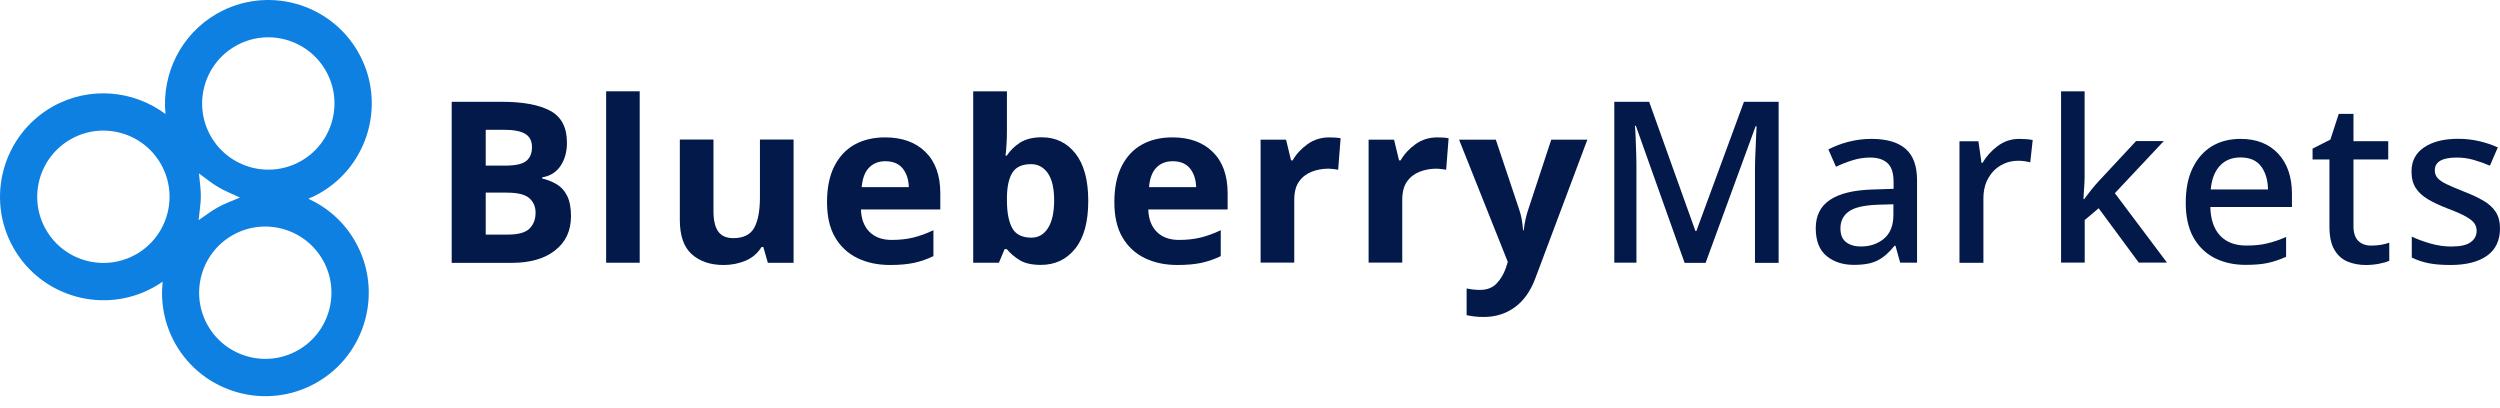 <svg width="190" height="31" viewBox="0 0 190 31" fill="none" xmlns="http://www.w3.org/2000/svg">
<path d="M34.329 7.736H38.132C39.751 7.736 40.983 7.966 41.828 8.424C42.666 8.882 43.088 9.684 43.088 10.845C43.088 11.539 42.923 12.127 42.601 12.607C42.279 13.086 41.813 13.38 41.205 13.48V13.566C41.606 13.659 41.971 13.803 42.307 14.003C42.644 14.204 42.909 14.497 43.102 14.884C43.296 15.271 43.396 15.786 43.396 16.424C43.396 17.534 42.995 18.401 42.186 19.031C41.384 19.661 40.288 19.976 38.906 19.976H34.329V7.736ZM36.915 12.585H38.426C39.178 12.585 39.701 12.47 39.994 12.234C40.288 11.998 40.431 11.647 40.431 11.181C40.431 10.716 40.259 10.379 39.915 10.171C39.572 9.964 39.027 9.863 38.29 9.863H36.915V12.585ZM36.915 14.64V17.828H38.612C39.386 17.828 39.93 17.677 40.238 17.376C40.546 17.076 40.703 16.674 40.703 16.166C40.703 15.708 40.546 15.342 40.231 15.063C39.915 14.784 39.35 14.64 38.526 14.64H36.915Z" fill="#02194A"/>
<path d="M48.617 6.939H46.067V19.967H48.617V6.939Z" fill="#02194A"/>
<path d="M60.312 10.615V19.975H58.357L58.013 18.772H57.877C57.576 19.252 57.168 19.603 56.652 19.818C56.129 20.033 55.578 20.14 54.998 20.14C53.988 20.14 53.186 19.868 52.577 19.323C51.968 18.779 51.667 17.913 51.667 16.709V10.607H54.224V16.072C54.224 16.745 54.346 17.254 54.582 17.59C54.819 17.927 55.206 18.099 55.728 18.099C56.502 18.099 57.039 17.834 57.325 17.304C57.612 16.774 57.755 16.008 57.755 15.012V10.607H60.312V10.615Z" fill="#02194A"/>
<path d="M67.266 10.441C68.555 10.441 69.579 10.807 70.331 11.544C71.083 12.282 71.463 13.328 71.463 14.688V15.92H65.432C65.454 16.637 65.669 17.209 66.077 17.618C66.485 18.026 67.044 18.234 67.767 18.234C68.362 18.234 68.906 18.176 69.407 18.055C69.901 17.933 70.417 17.747 70.94 17.496V19.465C70.474 19.695 69.987 19.859 69.486 19.974C68.985 20.081 68.369 20.139 67.653 20.139C66.714 20.139 65.891 19.967 65.167 19.616C64.444 19.265 63.878 18.742 63.47 18.04C63.054 17.338 62.854 16.443 62.854 15.354C62.854 14.266 63.04 13.364 63.413 12.626C63.785 11.895 64.301 11.344 64.967 10.979C65.618 10.62 66.392 10.441 67.266 10.441ZM67.287 12.253C66.786 12.253 66.371 12.411 66.055 12.733C65.733 13.056 65.547 13.55 65.49 14.223H69.071C69.056 13.664 68.906 13.192 68.619 12.819C68.326 12.447 67.882 12.253 67.287 12.253Z" fill="#02194A"/>
<path d="M76.527 6.939V9.976C76.527 10.327 76.513 10.678 76.491 11.022C76.47 11.366 76.448 11.631 76.419 11.824H76.52C76.77 11.437 77.107 11.108 77.53 10.836C77.952 10.571 78.504 10.434 79.177 10.434C80.23 10.434 81.082 10.843 81.727 11.659C82.378 12.476 82.708 13.679 82.708 15.269C82.708 16.866 82.378 18.076 81.712 18.9C81.053 19.724 80.18 20.132 79.105 20.132C78.418 20.132 77.88 20.01 77.487 19.767C77.093 19.523 76.77 19.244 76.52 18.936H76.348L75.918 19.967H73.963V6.939H76.527ZM78.36 12.476C77.701 12.476 77.229 12.683 76.957 13.099C76.684 13.514 76.541 14.144 76.527 14.975V15.247C76.527 16.15 76.663 16.845 76.928 17.331C77.193 17.819 77.687 18.062 78.396 18.062C78.919 18.062 79.341 17.819 79.65 17.331C79.957 16.845 80.115 16.143 80.115 15.233C80.115 14.316 79.957 13.629 79.642 13.17C79.32 12.712 78.897 12.476 78.36 12.476Z" fill="#02194A"/>
<path d="M89.103 10.441C90.392 10.441 91.416 10.807 92.168 11.544C92.92 12.282 93.3 13.328 93.3 14.688V15.92H87.269C87.291 16.637 87.506 17.209 87.914 17.618C88.322 18.026 88.881 18.234 89.604 18.234C90.198 18.234 90.743 18.176 91.244 18.055C91.738 17.933 92.254 17.747 92.777 17.496V19.465C92.311 19.695 91.824 19.859 91.323 19.974C90.822 20.081 90.206 20.139 89.489 20.139C88.551 20.139 87.728 19.967 87.004 19.616C86.281 19.265 85.715 18.742 85.307 18.04C84.891 17.338 84.691 16.443 84.691 15.354C84.691 14.266 84.877 13.364 85.25 12.626C85.622 11.895 86.138 11.344 86.804 10.979C87.455 10.62 88.222 10.441 89.103 10.441ZM89.124 12.253C88.623 12.253 88.207 12.411 87.892 12.733C87.57 13.056 87.384 13.55 87.326 14.223H90.907C90.893 13.664 90.743 13.192 90.456 12.819C90.156 12.447 89.719 12.253 89.124 12.253Z" fill="#02194A"/>
<path d="M101.034 10.441C101.156 10.441 101.307 10.449 101.478 10.456C101.65 10.47 101.786 10.484 101.887 10.506L101.7 12.905C101.607 12.884 101.493 12.862 101.342 12.848C101.192 12.834 101.063 12.819 100.948 12.819C100.512 12.819 100.096 12.898 99.695 13.048C99.294 13.206 98.972 13.449 98.728 13.793C98.485 14.137 98.363 14.602 98.363 15.197V19.96H95.806V10.613H97.74L98.12 12.189H98.241C98.513 11.709 98.893 11.301 99.373 10.957C99.853 10.613 100.404 10.441 101.034 10.441Z" fill="#02194A"/>
<path d="M109.242 10.441C109.371 10.441 109.514 10.449 109.686 10.456C109.858 10.47 109.994 10.484 110.094 10.506L109.908 12.905C109.815 12.884 109.693 12.862 109.55 12.848C109.399 12.834 109.271 12.819 109.156 12.819C108.719 12.819 108.304 12.898 107.903 13.048C107.502 13.206 107.179 13.449 106.936 13.793C106.692 14.137 106.571 14.602 106.571 15.197V19.96H104.014V10.613H105.947L106.327 12.189H106.449C106.721 11.709 107.1 11.301 107.58 10.957C108.06 10.613 108.612 10.441 109.242 10.441Z" fill="#02194A"/>
<path d="M110.89 10.617H113.683L115.445 15.881C115.538 16.146 115.603 16.404 115.653 16.669C115.696 16.934 115.732 17.213 115.753 17.507H115.803C115.839 17.213 115.882 16.927 115.939 16.669C115.997 16.404 116.068 16.146 116.161 15.881L117.895 10.617H120.638L116.677 21.174C116.312 22.148 115.789 22.871 115.116 23.358C114.442 23.845 113.662 24.089 112.767 24.089C112.466 24.089 112.215 24.075 112.015 24.046C111.807 24.017 111.628 23.989 111.463 23.953V21.926C111.578 21.947 111.728 21.969 111.907 21.998C112.086 22.019 112.28 22.033 112.473 22.033C113.01 22.033 113.433 21.869 113.741 21.546C114.049 21.224 114.285 20.83 114.442 20.372L114.593 19.906L110.89 10.617Z" fill="#02194A"/>
<path d="M128.028 19.969L124.326 9.563H124.254C124.276 9.806 124.297 10.114 124.311 10.494C124.326 10.873 124.34 11.296 124.354 11.747C124.369 12.198 124.369 12.635 124.369 13.058V19.962H122.686V7.736H125.335L128.852 17.555H128.924L132.54 7.736H135.176V19.976H133.378V12.965C133.378 12.563 133.386 12.155 133.407 11.733C133.421 11.31 133.443 10.909 133.457 10.537C133.471 10.157 133.486 9.842 133.5 9.591H133.429L129.626 19.976H128.028V19.969Z" fill="#02194A"/>
<path d="M142.236 10.555C143.39 10.555 144.256 10.812 144.829 11.314C145.409 11.822 145.696 12.617 145.696 13.706V19.965H144.414L144.056 18.676H143.984C143.583 19.178 143.168 19.55 142.723 19.779C142.287 20.016 141.678 20.13 140.897 20.13C140.059 20.13 139.372 19.908 138.82 19.457C138.269 19.006 137.997 18.297 137.997 17.344C137.997 16.392 138.355 15.675 139.071 15.196C139.787 14.709 140.876 14.444 142.337 14.401L143.912 14.351V13.828C143.912 13.155 143.762 12.675 143.447 12.395C143.139 12.116 142.702 11.973 142.143 11.973C141.678 11.973 141.227 12.044 140.79 12.181C140.353 12.316 139.937 12.481 139.536 12.675L138.956 11.357C139.393 11.128 139.887 10.934 140.453 10.784C141.026 10.633 141.621 10.555 142.236 10.555ZM143.898 15.525L142.666 15.561C141.613 15.604 140.89 15.783 140.482 16.091C140.074 16.399 139.873 16.821 139.873 17.359C139.873 17.838 140.016 18.189 140.303 18.404C140.589 18.619 140.962 18.734 141.413 18.734C142.122 18.734 142.716 18.533 143.189 18.132C143.662 17.731 143.898 17.137 143.898 16.334V15.525Z" fill="#02194A"/>
<path d="M153.475 10.555C153.84 10.555 154.177 10.583 154.485 10.641L154.299 12.338C153.998 12.259 153.69 12.216 153.375 12.216C152.909 12.216 152.472 12.331 152.071 12.56C151.67 12.789 151.348 13.119 151.104 13.548C150.861 13.978 150.739 14.494 150.739 15.102V19.973H148.92V10.734H150.359L150.596 12.381H150.667C150.954 11.887 151.334 11.464 151.813 11.106C152.293 10.741 152.852 10.555 153.475 10.555Z" fill="#02194A"/>
<path d="M158.431 6.939V13.45C158.431 13.679 158.417 13.951 158.395 14.273C158.374 14.596 158.352 14.882 158.345 15.133H158.395C158.524 14.961 158.696 14.739 158.918 14.452C159.14 14.173 159.341 13.944 159.513 13.758L162.342 10.721H164.447L160.73 14.681L164.691 19.96H162.549L159.498 15.828L158.438 16.723V19.96H156.641V6.939H158.431Z" fill="#02194A"/>
<path d="M170.277 10.555C171.488 10.555 172.44 10.927 173.142 11.679C173.837 12.424 174.188 13.448 174.188 14.737V15.733H167.985C168.007 16.678 168.258 17.409 168.73 17.91C169.203 18.411 169.869 18.662 170.729 18.662C171.323 18.662 171.853 18.612 172.311 18.497C172.777 18.39 173.25 18.225 173.744 18.01V19.514C173.278 19.729 172.806 19.887 172.34 19.987C171.874 20.087 171.316 20.13 170.657 20.13C169.769 20.13 168.981 19.951 168.293 19.6C167.606 19.242 167.076 18.719 166.689 18.025C166.31 17.33 166.116 16.463 166.116 15.418C166.116 14.379 166.288 13.498 166.639 12.775C166.99 12.059 167.47 11.5 168.093 11.12C168.709 10.748 169.439 10.555 170.277 10.555ZM170.277 11.966C169.626 11.966 169.103 12.173 168.709 12.603C168.315 13.026 168.086 13.627 168.014 14.401H172.369C172.354 13.684 172.182 13.097 171.846 12.646C171.502 12.188 170.986 11.966 170.277 11.966Z" fill="#02194A"/>
<path d="M180.196 18.665C180.711 18.665 181.17 18.593 181.585 18.443V19.818C181.392 19.911 181.127 19.983 180.797 20.047C180.468 20.111 180.131 20.14 179.802 20.14C179.301 20.14 178.835 20.054 178.42 19.882C178.004 19.71 177.668 19.417 177.417 18.987C177.166 18.564 177.037 17.977 177.037 17.225V12.119H175.755V11.295L177.109 10.608L177.746 8.652H178.864V10.729H181.506V12.119H178.864V17.189C178.864 17.691 178.985 18.063 179.229 18.307C179.472 18.543 179.795 18.665 180.196 18.665Z" fill="#02194A"/>
<path d="M190 17.36C190 18.277 189.671 18.964 189.012 19.437C188.353 19.902 187.429 20.139 186.24 20.139C185.588 20.139 185.03 20.096 184.571 20.003C184.106 19.91 183.683 19.766 183.296 19.573V17.983C183.697 18.176 184.17 18.348 184.707 18.506C185.252 18.663 185.782 18.735 186.29 18.735C186.978 18.735 187.472 18.628 187.773 18.405C188.073 18.191 188.224 17.897 188.224 17.532C188.224 17.324 188.167 17.138 188.052 16.973C187.937 16.808 187.723 16.637 187.407 16.457C187.092 16.278 186.634 16.078 186.025 15.849C185.431 15.62 184.929 15.383 184.528 15.147C184.12 14.903 183.812 14.624 183.597 14.287C183.382 13.958 183.275 13.543 183.275 13.034C183.275 12.232 183.597 11.623 184.242 11.193C184.886 10.764 185.739 10.549 186.806 10.549C187.364 10.549 187.894 10.606 188.389 10.721C188.883 10.835 189.37 10.993 189.835 11.201L189.234 12.59C188.833 12.418 188.424 12.275 188.002 12.153C187.579 12.031 187.15 11.974 186.72 11.974C185.603 11.974 185.044 12.296 185.044 12.948C185.044 13.163 185.108 13.356 185.244 13.514C185.373 13.671 185.603 13.836 185.932 13.994C186.254 14.151 186.713 14.345 187.293 14.574C187.851 14.789 188.338 15.018 188.74 15.254C189.148 15.491 189.456 15.77 189.671 16.099C189.893 16.443 190 16.858 190 17.36Z" fill="#02194A"/>
<path d="M23.435 15.105C23.714 14.991 23.993 14.855 24.265 14.704C28.04 12.57 29.372 7.764 27.238 3.99C25.103 0.216 20.298 -1.117 16.523 1.018C13.723 2.6 12.276 5.659 12.577 8.667C10.156 6.855 6.79 6.525 3.99 8.108C0.216 10.249 -1.117 15.055 1.018 18.829C3.152 22.604 7.958 23.936 11.732 21.802C11.954 21.68 12.162 21.544 12.362 21.401C12.19 22.983 12.484 24.631 13.322 26.12C15.456 29.895 20.262 31.227 24.036 29.093C27.811 26.958 29.143 22.153 27.009 18.378C26.163 16.874 24.889 15.771 23.435 15.105ZM10.335 19.331C7.922 20.699 4.849 19.846 3.481 17.433C2.113 15.019 2.966 11.947 5.379 10.579C7.793 9.211 10.865 10.063 12.233 12.477C13.601 14.89 12.749 17.97 10.335 19.331ZM17.913 3.489C20.326 2.121 23.399 2.973 24.767 5.386C26.135 7.8 25.282 10.873 22.869 12.241C20.455 13.608 17.383 12.756 16.015 10.343C14.647 7.929 15.499 4.857 17.913 3.489ZM15.227 14.196L15.12 13.179L15.936 13.787C16.352 14.095 16.81 14.368 17.304 14.59L18.235 15.012L17.29 15.406C16.996 15.528 16.738 15.65 16.509 15.786C16.301 15.9 16.101 16.029 15.907 16.165L15.098 16.731L15.206 15.75C15.277 15.227 15.277 14.697 15.227 14.196ZM22.64 26.622C20.226 27.99 17.154 27.137 15.786 24.724C14.418 22.31 15.27 19.238 17.684 17.87C20.097 16.502 23.17 17.354 24.538 19.768C25.906 22.181 25.053 25.254 22.64 26.622Z" fill="#0E80E1"/>
</svg>
